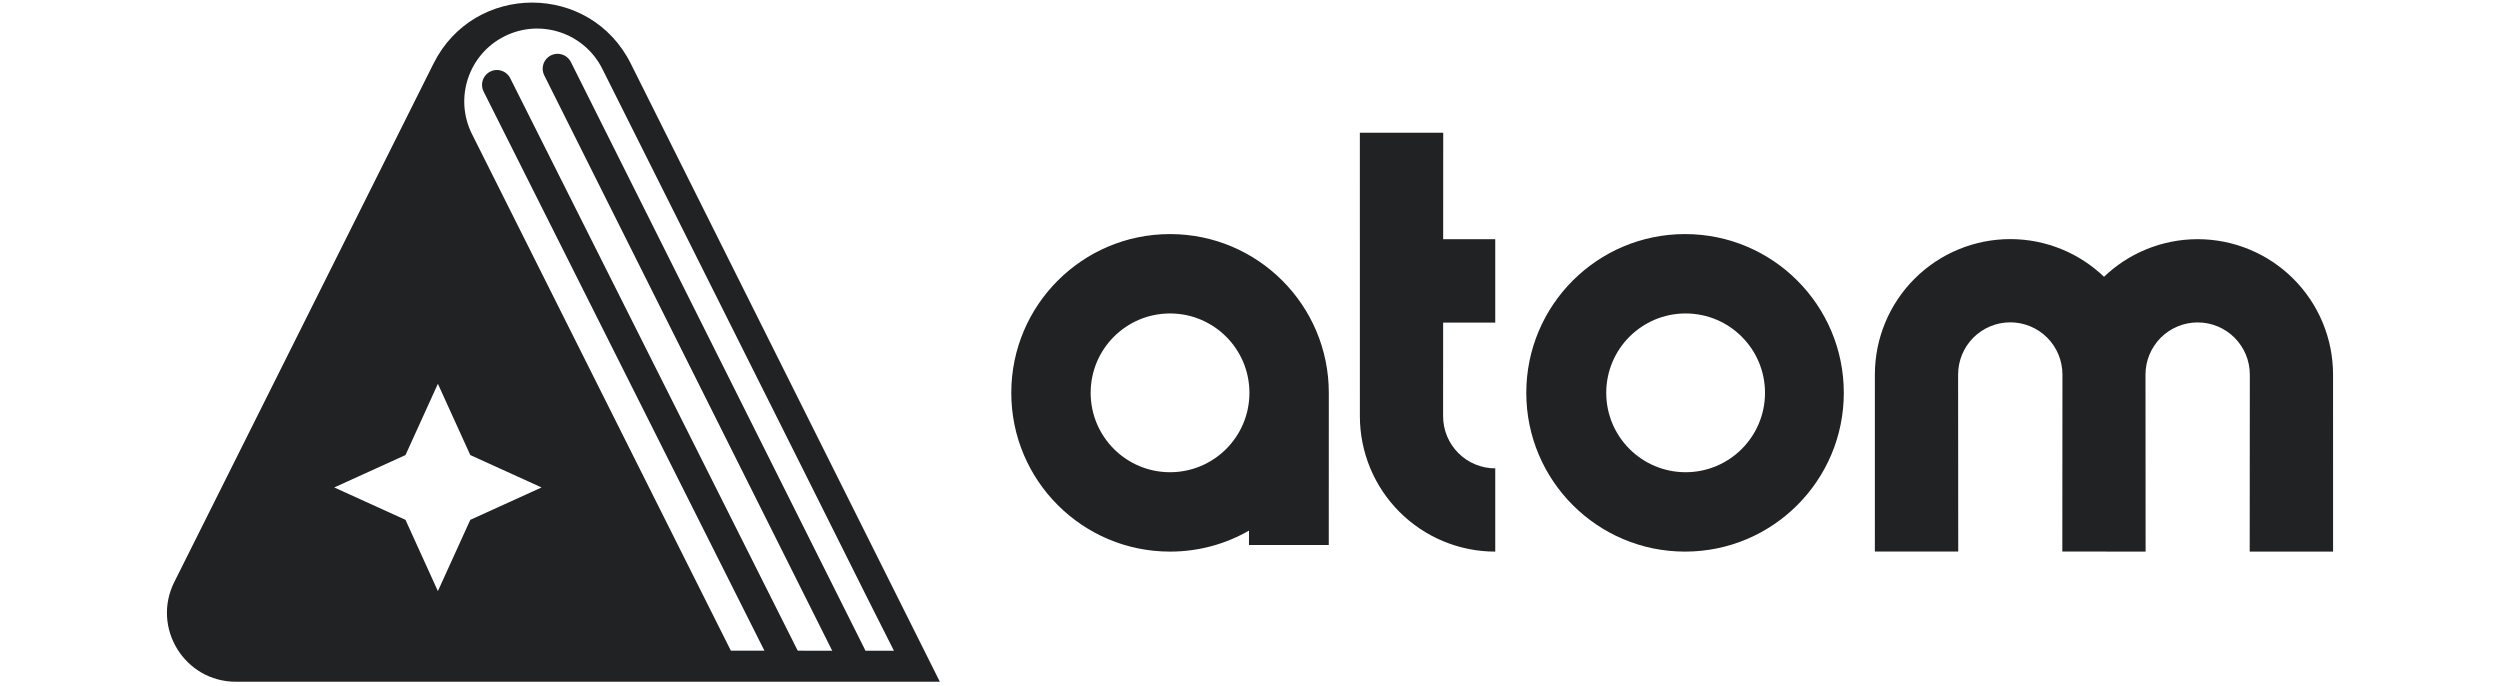 <svg width="525" height="144" viewBox="0 0 525 144" fill="none" xmlns="http://www.w3.org/2000/svg">
<path fill-rule="evenodd" clip-rule="evenodd" d="M132.455 13.341C123.924 -3.722 99.576 -3.722 91.044 13.341L36.601 122.228C31.791 131.848 38.786 143.167 49.542 143.167L197.369 143.167L132.455 13.341ZM85.154 95.562L70.189 102.364L85.154 109.167L91.957 124.133L98.76 109.167L113.726 102.364L98.76 95.562L91.957 80.596L85.154 95.562ZM105.957 7.617C113.516 3.837 122.708 6.901 126.488 14.46L168.542 98.393L181.973 125.254L187.727 136.658L153.479 136.638L141.168 112.08L99.114 28.147C95.334 20.588 98.398 11.396 105.957 7.617Z" fill="#212224"/>
<path d="M117.088 14.425L178.762 137.655" stroke="#212224" stroke-width="6.252" stroke-linecap="round"/>
<path d="M104.352 17.828L165.09 138.766" stroke="#212224" stroke-width="6.252" stroke-linecap="round"/>
<path fill-rule="evenodd" clip-rule="evenodd" d="M303.075 27.873L303.066 50.233H314.003V67.741H303.059L303.052 87.404C303.052 88.842 303.335 90.266 303.885 91.596C304.436 92.924 305.242 94.132 306.259 95.149C307.276 96.166 308.484 96.973 309.812 97.523C311.141 98.074 312.565 98.357 314.003 98.357V115.837C310.27 115.837 306.573 115.102 303.124 113.673C299.675 112.244 296.541 110.149 293.901 107.509C291.261 104.869 289.167 101.734 287.738 98.285C286.31 94.835 285.574 91.138 285.574 87.404L285.57 27.873H303.075ZM279.05 82.496V82.512L279.042 114.444H262.282L262.292 111.427C257.408 114.233 251.746 115.837 245.709 115.837C227.296 115.837 212.369 100.91 212.369 82.496C212.369 64.083 227.296 49.156 245.709 49.156C264.123 49.156 279.05 64.083 279.05 82.496ZM262.38 82.496L262.38 82.551L262.379 82.6C262.324 91.759 254.882 99.167 245.709 99.167C236.503 99.167 229.039 91.703 229.039 82.496C229.039 73.29 236.503 65.826 245.709 65.826C254.916 65.826 262.38 73.29 262.38 82.496ZM433.087 115.82L433.111 78.644C433.111 77.205 432.828 75.781 432.278 74.452C431.727 73.123 430.92 71.916 429.903 70.898C428.886 69.881 427.679 69.075 426.35 68.524C425.021 67.974 423.596 67.69 422.158 67.69C420.719 67.69 419.295 67.974 417.966 68.524C416.637 69.075 415.43 69.881 414.412 70.898C413.395 71.916 412.589 73.123 412.038 74.452C411.488 75.781 411.204 77.205 411.204 78.644L411.228 115.82L393.72 115.82L393.724 78.644C393.724 74.91 394.46 71.213 395.889 67.763C397.318 64.313 399.412 61.179 402.052 58.538C404.693 55.898 407.827 53.804 411.277 52.375C414.727 50.946 418.424 50.21 422.158 50.21C425.892 50.21 429.589 50.946 433.039 52.375C436.307 53.728 439.292 55.679 441.842 58.126C444.388 55.687 447.367 53.742 450.627 52.392C454.077 50.963 457.774 50.227 461.508 50.227C465.242 50.227 468.939 50.963 472.389 52.392C475.839 53.821 478.973 55.915 481.613 58.556C484.254 61.196 486.348 64.33 487.777 67.78C489.206 71.23 489.941 74.927 489.941 78.661L489.946 115.837L472.438 115.837L472.462 78.661C472.462 77.222 472.178 75.798 471.628 74.469C471.077 73.14 470.27 71.933 469.253 70.915C468.236 69.898 467.029 69.092 465.7 68.541C464.371 67.991 462.946 67.707 461.508 67.707C460.07 67.707 458.645 67.991 457.316 68.541C455.987 69.092 454.78 69.898 453.763 70.915C452.746 71.933 451.939 73.14 451.388 74.469C450.838 75.798 450.554 77.222 450.554 78.661L450.578 115.837L433.087 115.82Z" fill="#212224"/>
<path fill-rule="evenodd" clip-rule="evenodd" d="M353.86 115.837C372.273 115.837 387.2 100.91 387.2 82.497C387.2 64.083 372.273 49.156 353.86 49.156C335.446 49.156 320.52 64.083 320.52 82.497C320.52 100.91 335.446 115.837 353.86 115.837ZM337.311 82.496C337.311 91.703 344.775 99.166 353.981 99.166C363.188 99.166 370.651 91.703 370.651 82.496C370.651 73.29 363.188 65.826 353.981 65.826C344.775 65.826 337.311 73.29 337.311 82.496Z" fill="#212224"/>
</svg>
